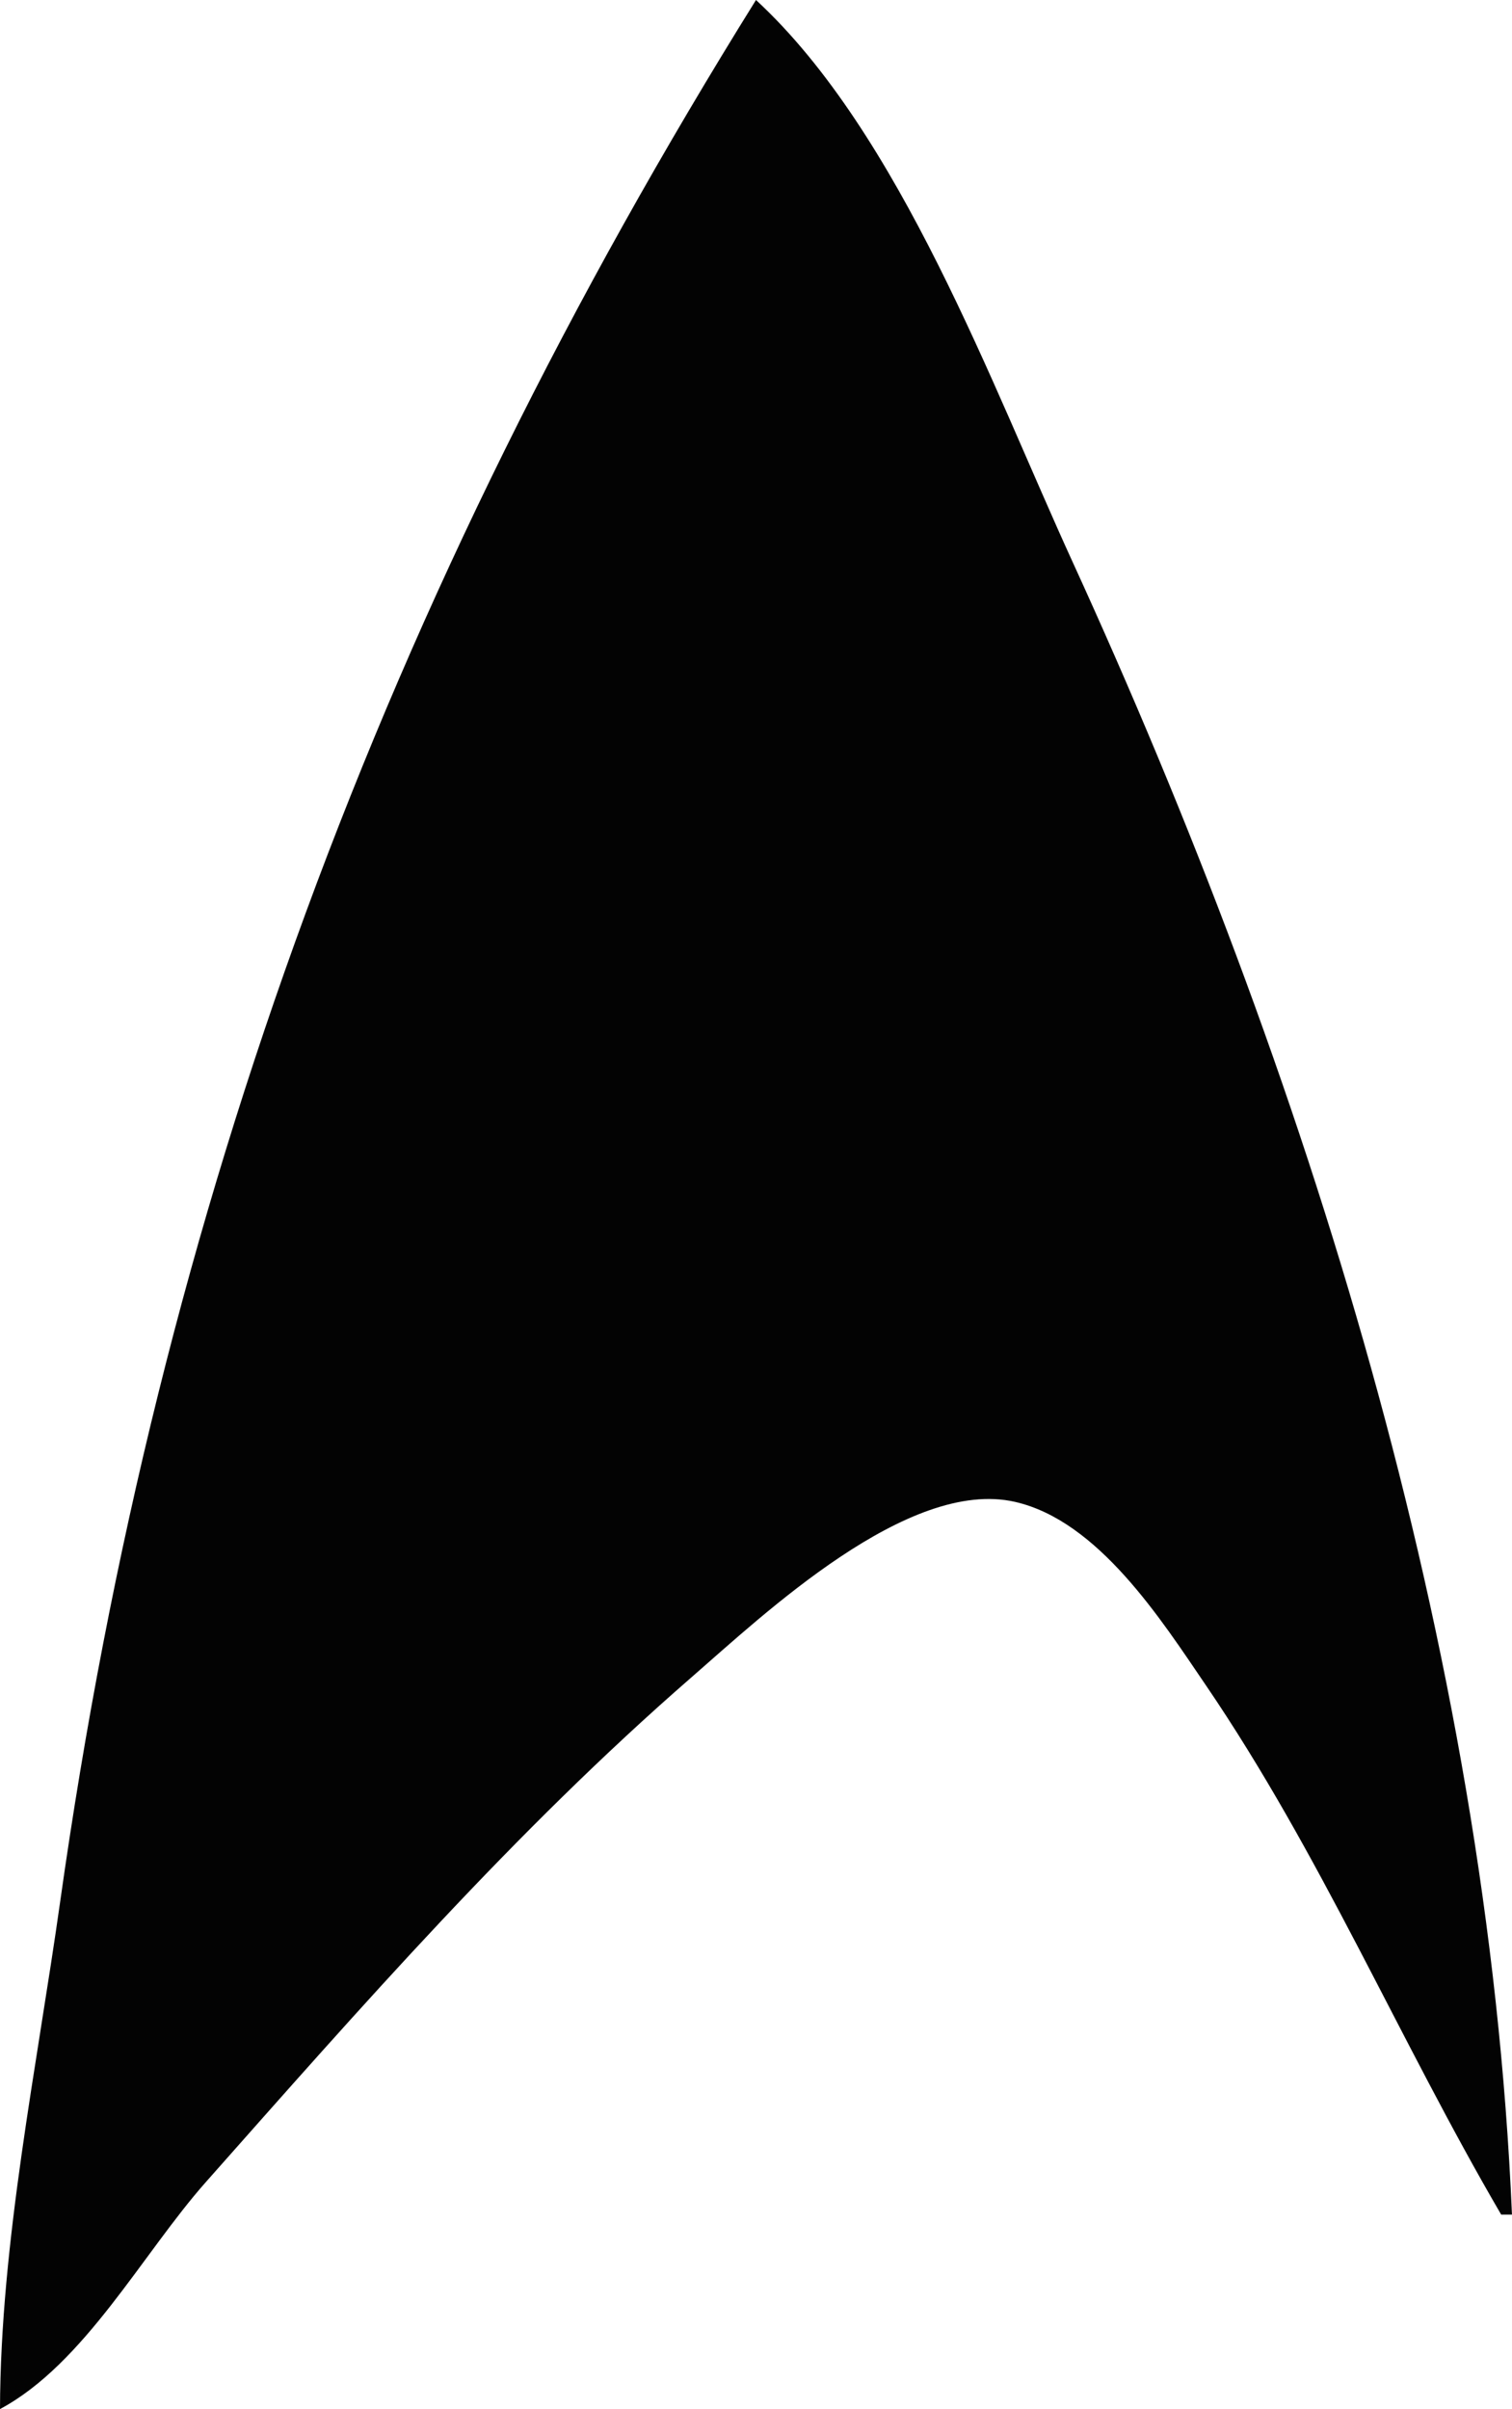 <?xml version="1.0" encoding="UTF-8" standalone="no"?>
<!-- Created with Inkscape (http://www.inkscape.org/) -->

<svg
   width="49.389mm"
   height="78.669mm"
   viewBox="0 0 49.389 78.669"
   version="1.1"
   id="svg5"
   xml:space="preserve"
   inkscape:export-filename="chevron.svg"
   inkscape:export-xdpi="96"
   inkscape:export-ydpi="96"
   xmlns:inkscape="http://www.inkscape.org/namespaces/inkscape"
   xmlns:sodipodi="http://sodipodi.sourceforge.net/DTD/sodipodi-0.dtd"
   xmlns="http://www.w3.org/2000/svg"
   xmlns:svg="http://www.w3.org/2000/svg"><sodipodi:namedview
     id="namedview7"
     pagecolor="#505050"
     bordercolor="#eeeeee"
     borderopacity="1"
     inkscape:showpageshadow="0"
     inkscape:pageopacity="0"
     inkscape:pagecheckerboard="0"
     inkscape:deskcolor="#505050"
     inkscape:document-units="mm"
     showgrid="false" /><defs
     id="defs2" /><g
     inkscape:label="Layer 1"
     inkscape:groupmode="layer"
     id="layer1"><path
       style="fill:#030303;stroke:none;stroke-width:0.353"
       d="M 24.694,0 C 12.583,19.448 5.179,39.3 1.967,62.089 1.205,67.495 0.015,73.235 0,78.669 c 2.761,-1.478 4.659,-5.082 6.72,-7.408 5.066,-5.717 10.084,-11.458 15.857,-16.479 2.369,-2.06 7.091,-6.538 10.583,-5.737 2.72,0.624 4.768,3.842 6.229,5.987 3.754,5.513 6.303,11.559 9.646,17.286 h 0.353 c -0.794,-18.499 -6.704,-37.265 -14.355,-53.975 C 32.394,12.58 29.409,4.352 24.694,0 Z"
       id="path341" /></g></svg>
